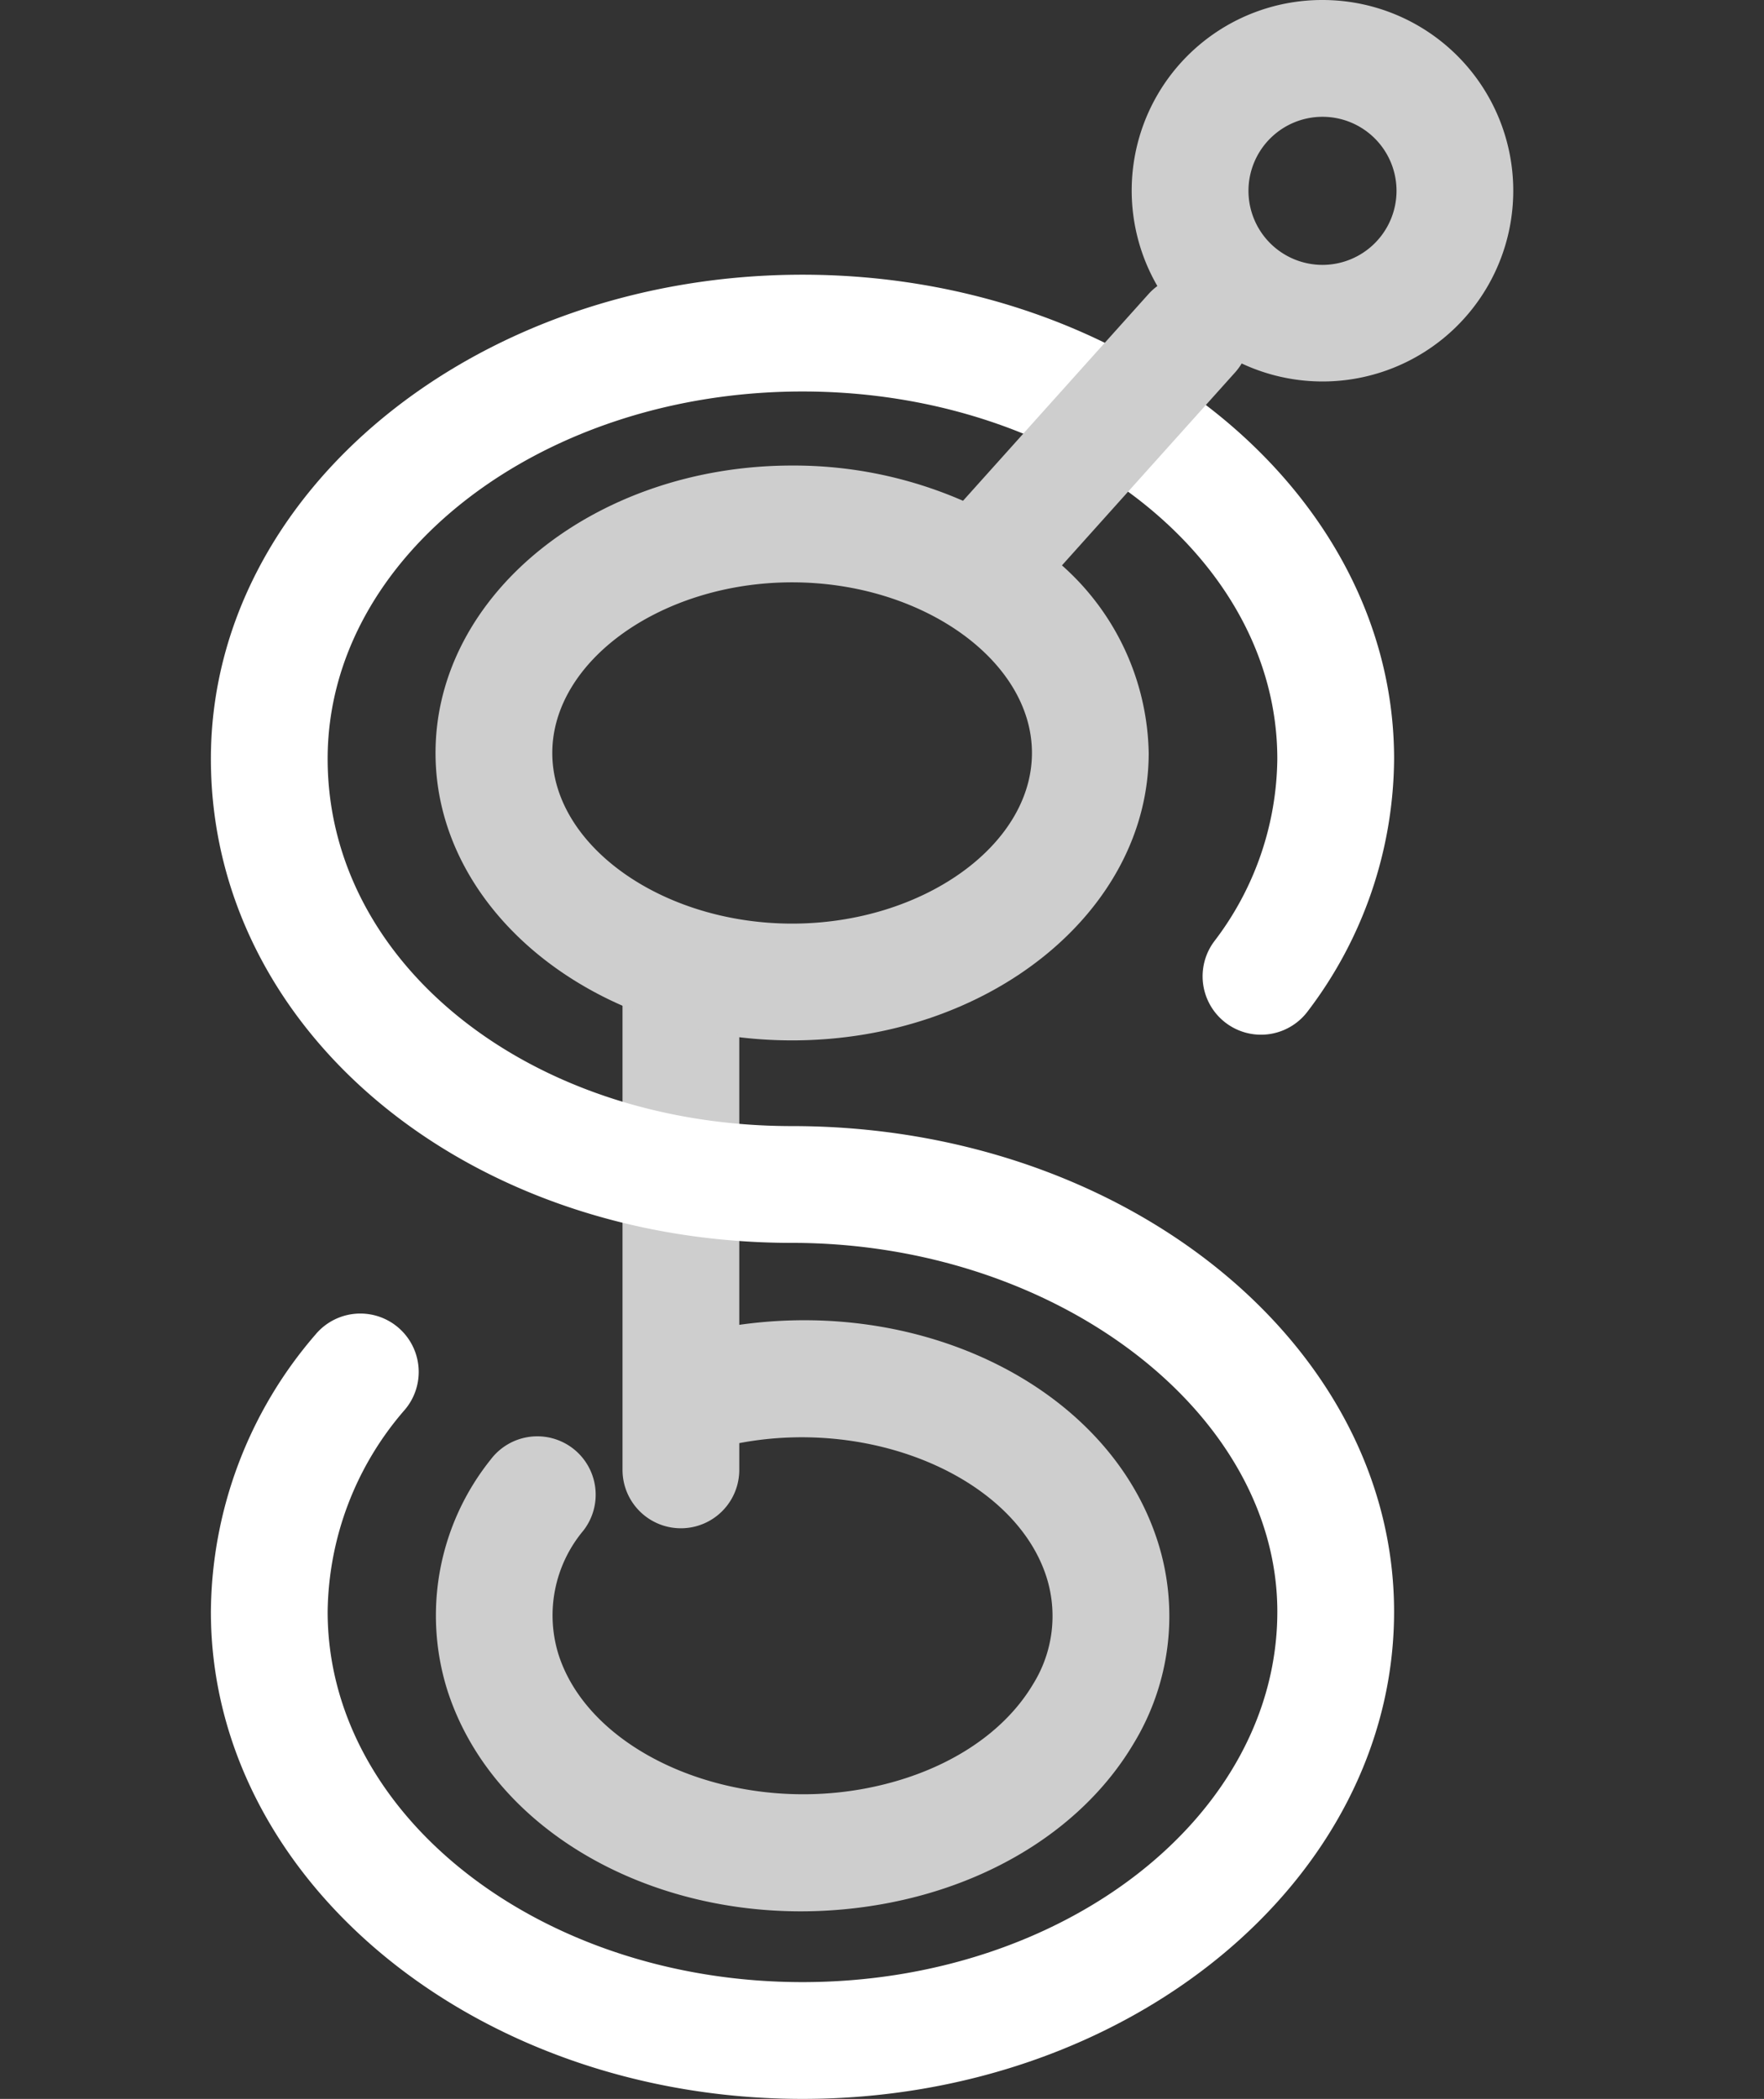 <svg id="Layer_1" data-name="Layer 1" xmlns="http://www.w3.org/2000/svg" viewBox="0 0 151.082 179.719"><rect x="0" y="0" width="151.082" height="179.719" fill="#333333" stroke="none"/><defs><style>.cls-1{fill:#cecece;}.cls-2{fill:#fff;}</style></defs><title>SciGraph-logo</title><path class="cls-1" d="M99.148,131.974C95.007,119.055,79.49,111.149,63.317,113.439V84.084a5,5,0,0,0-10,0v41.775a5,5,0,0,0,10,0v-2.294c.009-.002.017-.001.026-.002,11.555-2.186,23.592,3.066,26.283,11.463a11.034,11.034,0,0,1-1.151,9.188c-2.646,4.446-7.878,7.699-14.355,8.924-11.549,2.186-23.59-3.065-26.283-11.463a11.299,11.299,0,0,1,2.117-10.606,5,5,0,1,0-7.919-6.106,21.356,21.356,0,0,0-3.72,19.765c3.664,11.426,16.221,18.932,30.267,18.931a39.907,39.907,0,0,0,7.396-.694c9.293-1.758,16.98-6.728,21.092-13.636A20.994,20.994,0,0,0,99.148,131.974Z"/><path class="cls-2" d="M67.843,96.422c-22.307,0-39.781-13.813-39.781-31.446,0-17.344,18.244-31.455,40.669-31.455s40.668,14.111,40.668,31.455a26.098,26.098,0,0,1-5.406,15.631,5,5,0,1,0,8.016,5.979,36.02,36.02,0,0,0,7.391-21.609c0-22.858-22.73-41.455-50.668-41.455S18.062,42.117,18.062,64.976c0,23.241,21.866,41.446,49.781,41.446,22.526,0,41.557,14.462,41.557,31.58,0,17.488-18.243,31.717-40.668,31.717S28.062,155.49,28.062,138.002A26.788,26.788,0,0,1,34.689,120.69a5,5,0,1,0-7.656-6.434,36.66,36.66,0,0,0-8.971,23.746c0,23.003,22.73,41.717,50.669,41.717s50.668-18.714,50.668-41.717C119.399,115.074,96.271,96.422,67.843,96.422Z"/><path class="cls-1" d="M113.266,0a16.312,16.312,0,0,0-14.14,24.492,5.016,5.016,0,0,0-.761.689L82.481,42.88a36.253,36.253,0,0,0-14.639-3.018c-16.84,0-30.54,11.04-30.54,24.611s13.7,24.61,30.54,24.61,30.541-11.04,30.541-24.61a21.972,21.972,0,0,0-7.43-16.062L105.808,31.86a5.003,5.003,0,0,0,.539-.738A16.332,16.332,0,1,0,113.266,0ZM67.843,79.084c-11.134,0-20.54-6.691-20.54-14.61s9.406-14.611,20.54-14.611,20.541,6.691,20.541,14.611S78.977,79.084,67.843,79.084Zm45.424-56.403a6.34,6.34,0,1,1,6.342-6.34A6.347,6.347,0,0,1,113.266,22.681Z"/></svg>